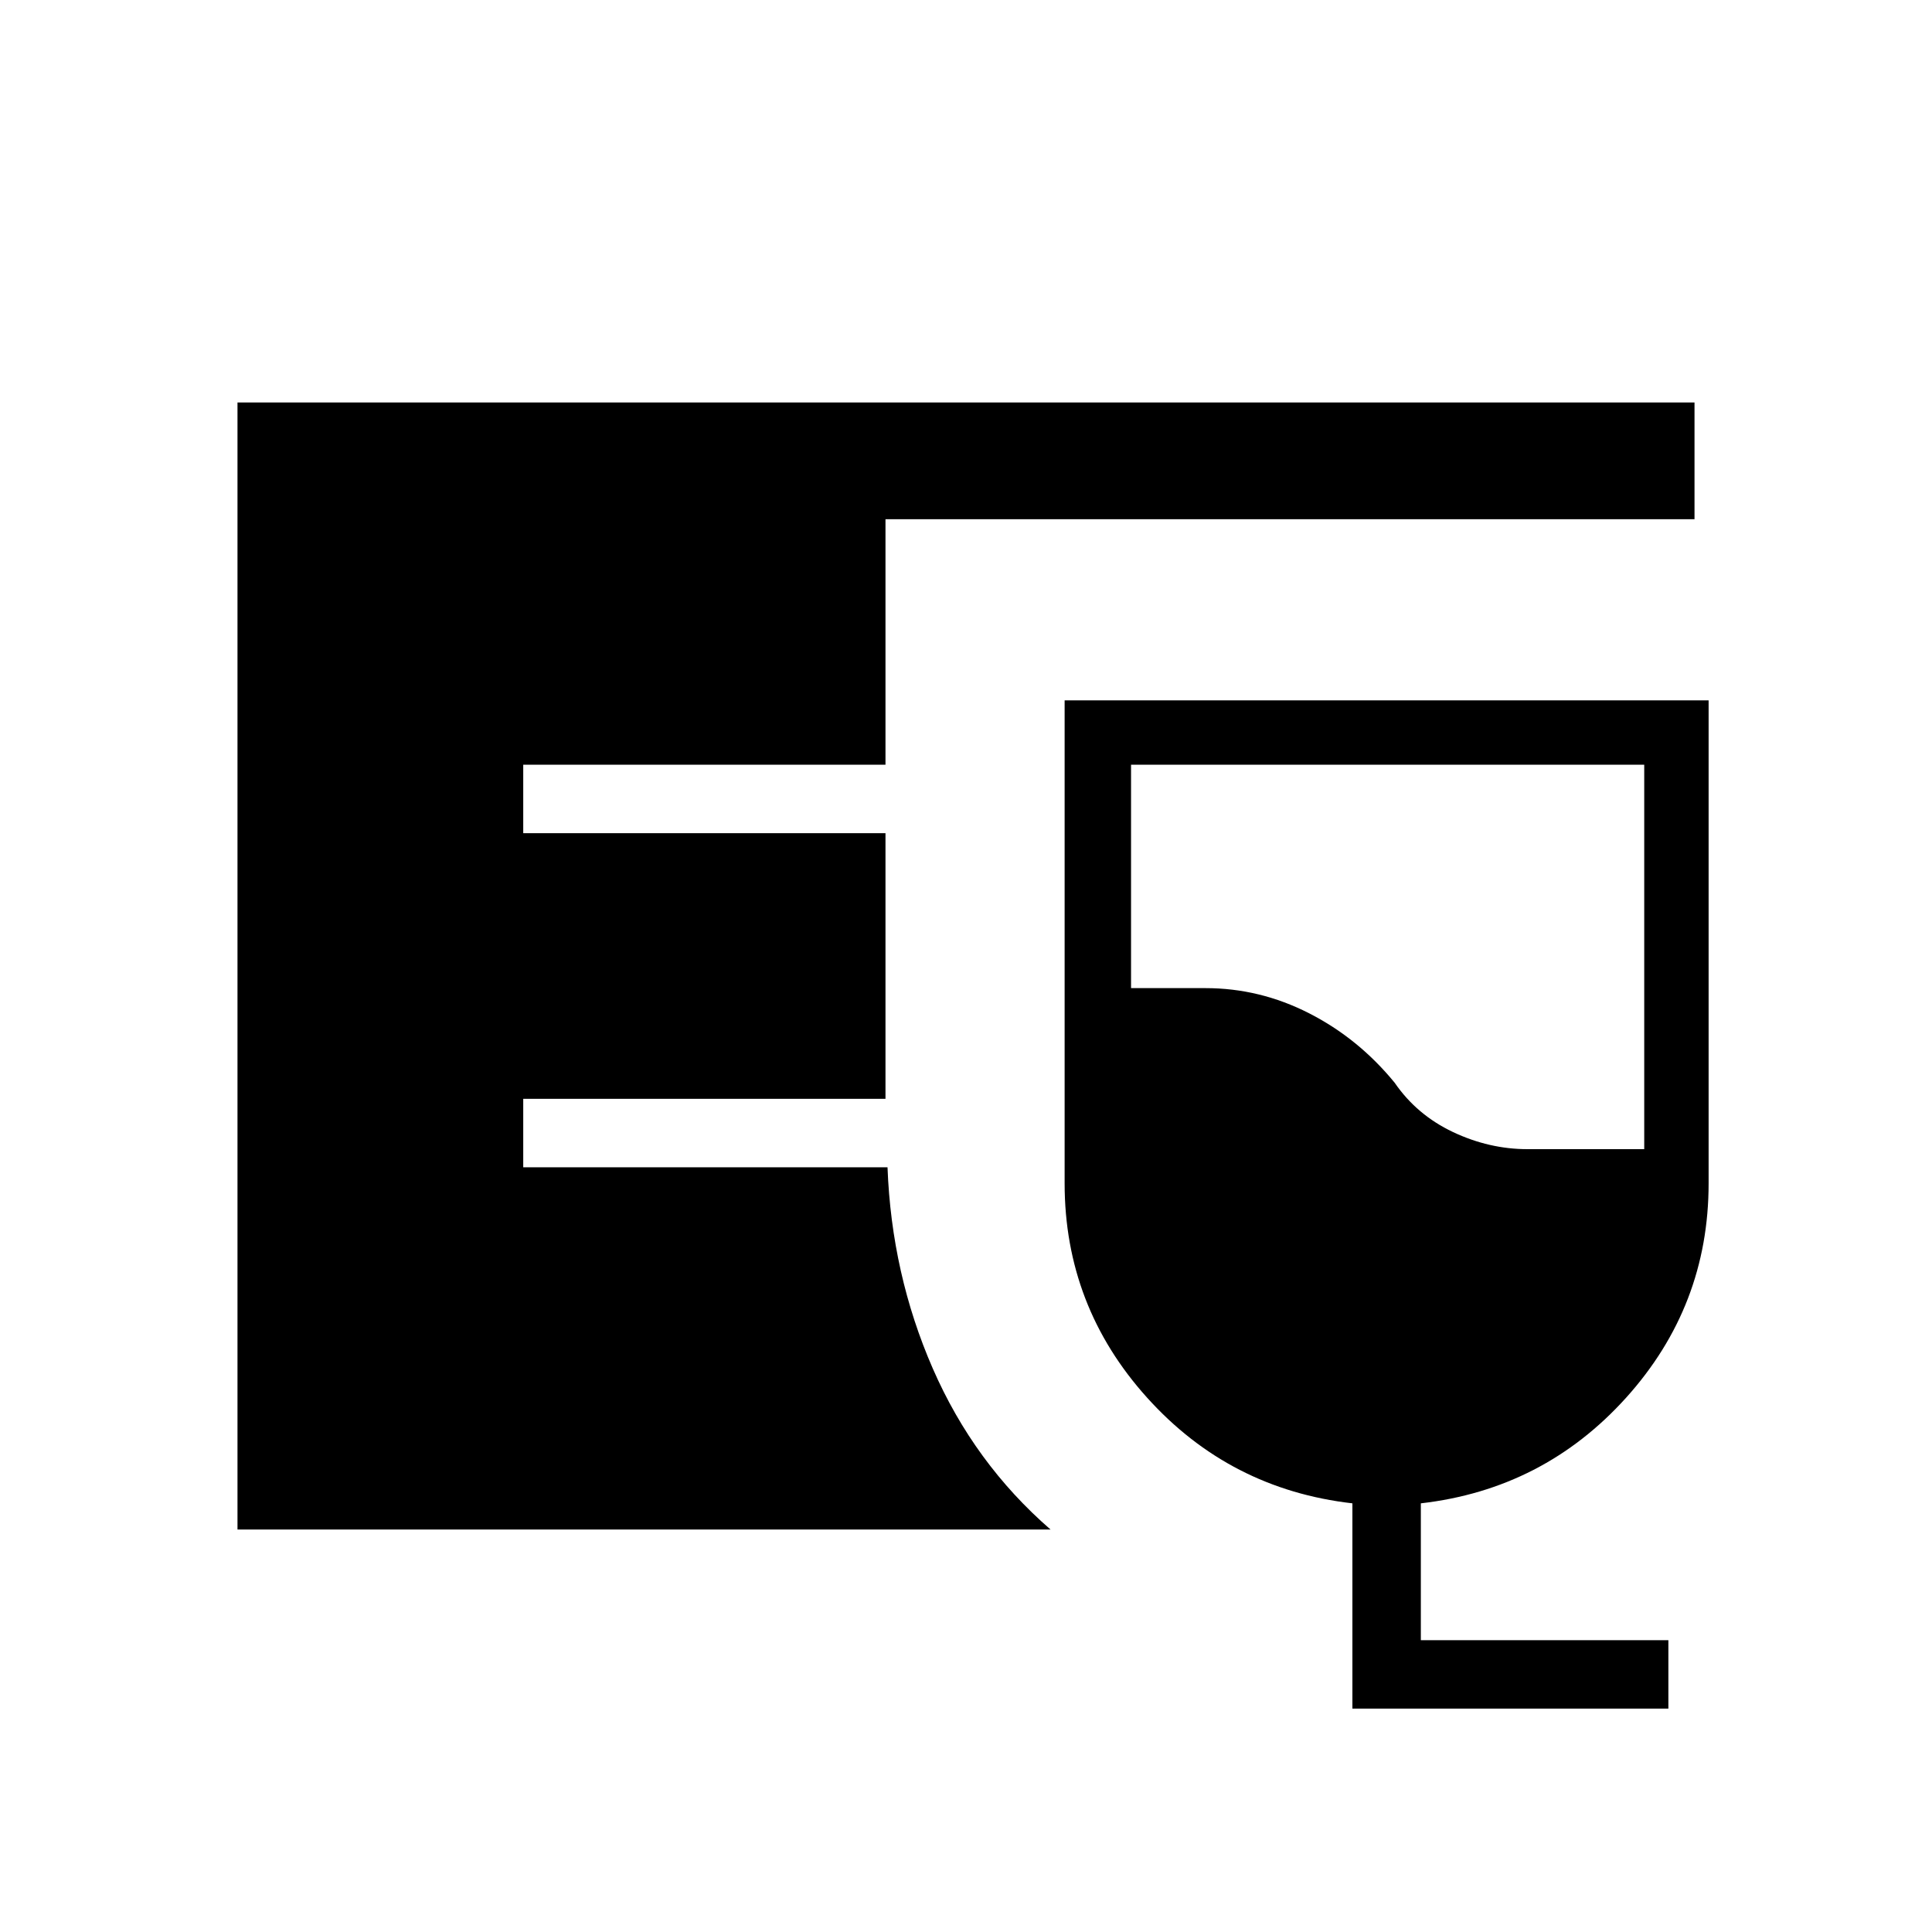 <svg xmlns="http://www.w3.org/2000/svg" height="40" width="40"><path d="M4.917 31.667V8.333h30.166v2.417h-16.75v5.083h-7.5v1.417h7.5v5.5h-7.5v1.417h7.542q.083 2.208.937 4.166.855 1.959 2.438 3.334ZM28 35.375v-4.25q-2.542-.292-4.25-2.187-1.708-1.896-1.708-4.438v-10h13.333v10q0 2.542-1.708 4.438-1.709 1.895-4.25 2.187v2.833h5.125v1.417Zm3.625-11.583h2.417v-7.959H23.417v4.625h1.541q1.125 0 2.146.521t1.771 1.438q.458.666 1.208 1.021.75.354 1.542.354Z"/></svg>